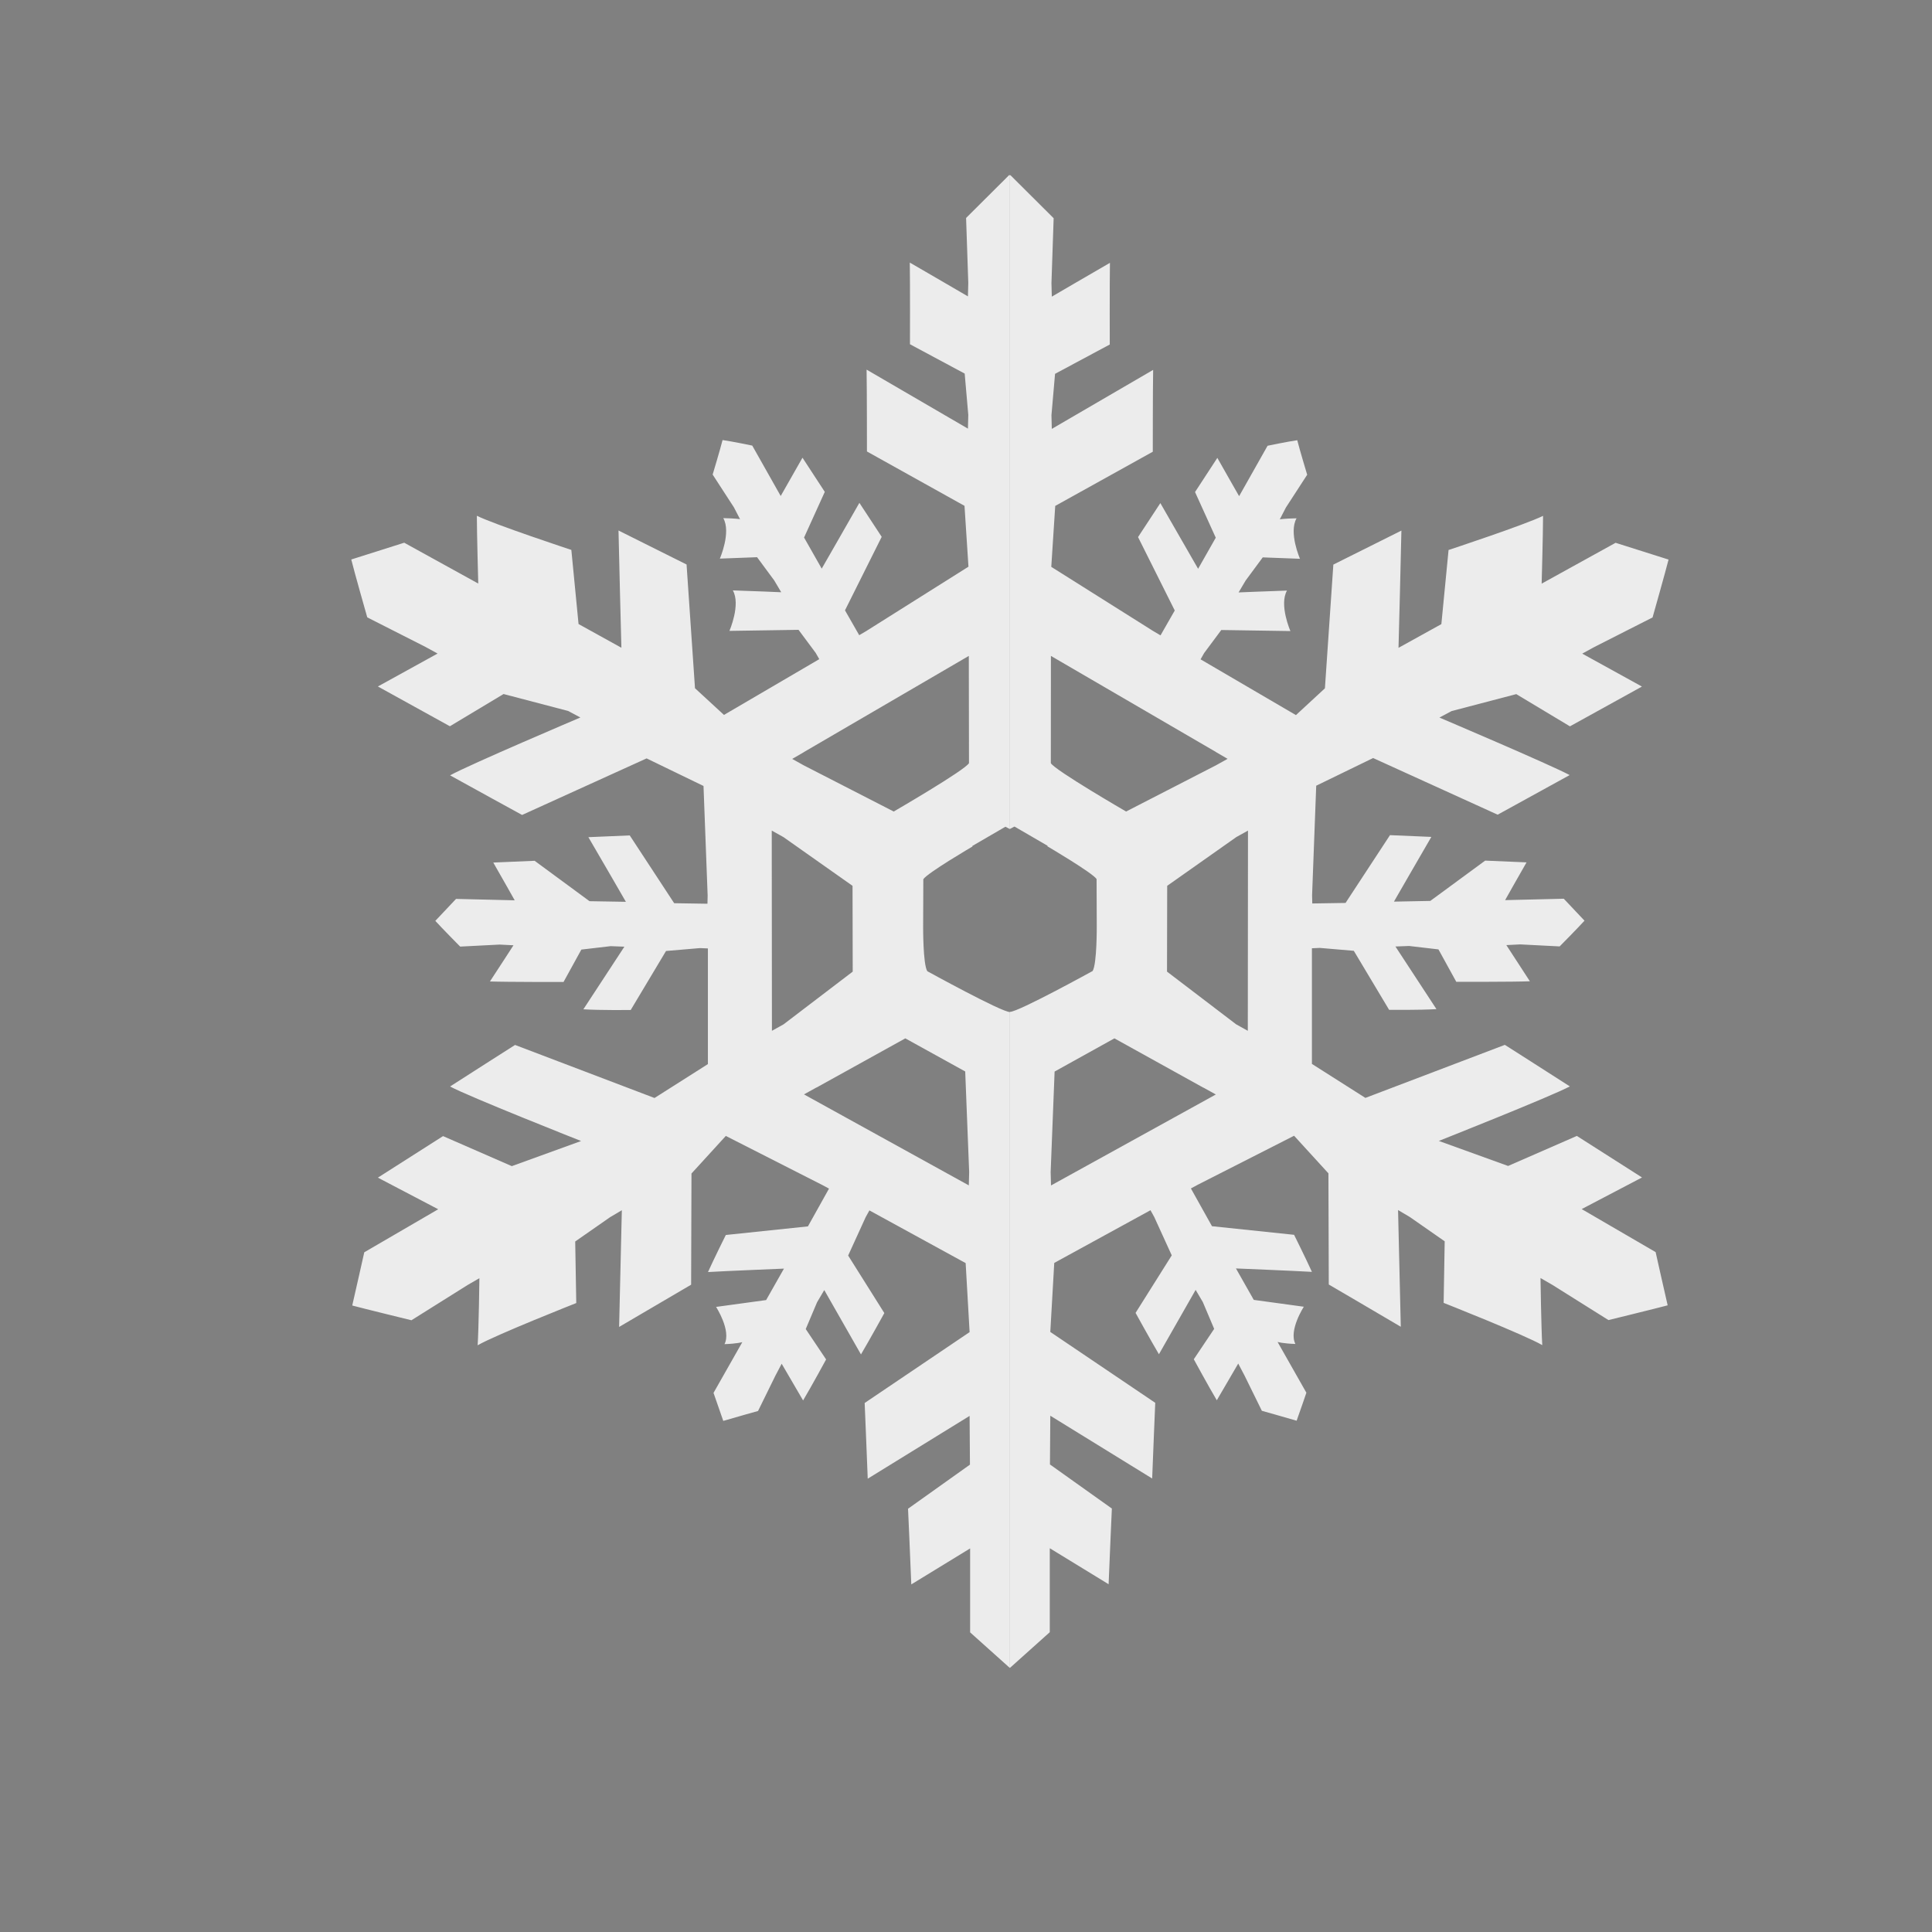 <?xml version="1.0" encoding="UTF-8" standalone="no"?>
<svg
   xmlns:dc="http://purl.org/dc/elements/1.1/"
   xmlns:cc="http://creativecommons.org/ns#"
   xmlns:rdf="http://www.w3.org/1999/02/22-rdf-syntax-ns#"
   xmlns:svg="http://www.w3.org/2000/svg"
   xmlns="http://www.w3.org/2000/svg"
   xmlns:sodipodi="http://sodipodi.sourceforge.net/DTD/sodipodi-0.dtd"
   xmlns:inkscape="http://www.inkscape.org/namespaces/inkscape"
   id="svg12"
   width="22"
   height="22"
   version="1.1"
   sodipodi:docname="start.svg"
   inkscape:version="0.92.5 (2060ec1f9f, 2020-04-08)">
  <rect width="100%" height="100%" fill="#808080" stroke="none"/>
  <defs
     id="defs17" />
  <sodipodi:namedview
     pagecolor="#ffffff"
     bordercolor="#666666"
     borderopacity="1"
     objecttolerance="10"
     gridtolerance="10"
     guidetolerance="10"
     inkscape:pageopacity="0"
     inkscape:pageshadow="2"
     inkscape:window-width="1920"
     inkscape:window-height="1022"
     id="namedview15"
     showgrid="false"
     inkscape:zoom="9.4"
     inkscape:cx="10.254237"
     inkscape:cy="10.720339"
     inkscape:window-x="0"
     inkscape:window-y="30"
     inkscape:window-maximized="1"
     inkscape:current-layer="svg12">
    <inkscape:grid
       type="xygrid"
       id="grid835" />
  </sodipodi:namedview>
  <g
     id="start-here-kde"
     transform="translate(27,-5)">
    <rect
       y="-5"
       x="-5"
       height="32"
       width="32"
       id="rect862"
       style="opacity:0.001;fill:#000000;fill-opacity:1;stroke:none;stroke-width:3.062;stroke-linecap:round;stroke-linejoin:round;stroke-miterlimit:4;stroke-dasharray:none;stroke-opacity:1" />
    <path
       inkscape:connector-curvature="0"
       id="path1969"
       d="m 10.99,-3 c -0.154,0.157 -0.986,0.807 -0.986,0.807 l 0.039,1.217 -0.004,0.254 c 0,0 -0.588,-0.469 -0.863,-0.633 0.007,0.376 0.006,1.532 0.006,1.532 l 0.797,0.549 0.064,0.776 -0.004,0.258 c 0,0 -1.31,-0.906 -1.648,-1.108 0.007,0.376 0.004,1.534 0.004,1.534 l 1.582,1.02 0.07,1.141 -1.664,1.207 -0.125,0.078 -0.26,-0.469 0.666,-1.377 c 0,0 -0.255,-0.401 -0.404,-0.635 C 8.102,3.435 7.57,4.383 7.57,4.383 L 7.25,3.801 7.629,2.943 c 0,0 -0.256,-0.401 -0.406,-0.639 -0.113,0.205 -0.398,0.715 -0.398,0.715 L 6.305,2.076 c 0,0 -0.359,-0.078 -0.539,-0.104 -0.045,0.183 -0.18,0.647 -0.18,0.647 l 0.385,0.613 0.113,0.223 c 0,0 -0.552,-0.016 -0.785,-0.021 0.147,0.267 0.416,0.76 0.416,0.76 l 0.678,-0.023 0.312,0.434 0.129,0.223 c 0,0 -1.027,-0.026 -1.361,-0.037 0.147,0.267 0.418,0.76 0.418,0.76 l 1.258,-0.018 0.314,0.43 0.064,0.119 -1.736,1.045 -1.008,-0.5 -0.154,-2.323 c 0,0 -0.925,-0.474 -1.24,-0.635 0.007,0.385 0.053,2.198 0.053,2.198 L 2.66,5.421 2.529,4.032 c 0,0 -0.925,-0.478 -1.242,-0.641 5.3e-5,0.316 0.025,1.27 0.025,1.27 l -1.346,-0.764 c 0,0 -0.755,0.248 -0.967,0.317 0.05,0.212 0.289,1.08 0.289,1.08 l 1.062,0.555 0.221,0.125 c 0,0 -0.806,0.46 -1.088,0.619 0.324,0.186 1.312,0.744 1.312,0.744 l 0.979,-0.604 0.699,0.318 0.221,0.125 c 0,0 -1.546,0.884 -1.895,1.082 0.324,0.186 1.312,0.742 1.312,0.742 l 1.789,-1.061 1.039,0.52 0.074,2.053 -0.006,0.152 -0.603,-0.008 -0.811,-1.272 c 0,0 -0.474,0.022 -0.752,0.033 0.16,0.282 0.68,1.213 0.68,1.213 l -0.66,-0.016 -0.521,-0.756 c 0,0 -0.476,0.022 -0.756,0.033 0.115,0.204 0.391,0.705 0.391,0.705 l -1.066,-0.025 c 0,0 -0.254,0.279 -0.377,0.412 0.125,0.142 0.451,0.485 0.451,0.485 l 0.721,-0.039 0.252,0.014 c 0,0 -0.301,0.476 -0.428,0.676 0.301,0.012 0.859,0.014 0.859,0.014 l 0.326,-0.608 0.533,-0.068 0.25,0.014 c 0,0 -0.562,0.884 -0.746,1.172 0.302,0.019 0.863,0.012 0.863,0.012 l 0.643,-1.106 0.617,-0.053 0.146,0.004 -0.002,2.169 -0.973,0.637 -2.062,-0.994 c 0,0 -0.883,0.579 -1.186,0.78 0.335,0.187 1.91,1.024 1.91,1.024 l -0.783,0.469 -1.254,-0.563 c 0,0 -0.883,0.58 -1.188,0.78 0.276,0.148 1.102,0.59 1.102,0.59 l -1.35,0.811 c 0,0 -0.168,0.779 -0.217,0.996 0.209,0.058 1.076,0.277 1.076,0.277 l 1.021,-0.66 0.215,-0.129 c 0,0 -0.01,0.933 -0.029,1.256 0.323,-0.193 1.318,-0.789 1.318,-0.789 l -0.018,-1.157 0.631,-0.453 0.217,-0.131 c 0,0 -0.038,1.786 -0.049,2.186 0.32,-0.195 1.312,-0.789 1.312,-0.789 l 0.004,-2.085 1.105,-0.707 1.762,0.922 0.119,0.066 -0.385,0.709 -1.496,0.16 c 0,0 -0.212,0.439 -0.324,0.694 0.322,-0.019 1.385,-0.061 1.385,-0.061 l -0.324,0.586 -0.914,0.131 c 0,0 -0.199,0.443 -0.326,0.698 0.23,-0.009 0.803,-0.041 0.803,-0.041 l -0.523,0.955 c 0,0 0.119,0.352 0.18,0.524 0.178,-0.055 0.635,-0.188 0.635,-0.188 l 0.314,-0.66 0.115,-0.225 c 0,0 0.275,0.484 0.391,0.688 0.155,-0.268 0.42,-0.766 0.42,-0.766 l -0.375,-0.572 0.207,-0.502 0.133,-0.227 c 0,0 0.503,0.909 0.668,1.205 0.155,-0.27 0.426,-0.776 0.426,-0.776 l -0.66,-1.077 0.32,-0.719 0.068,-0.129 1.551,0.991 0.072,1.291 -1.713,1.331 c 0,0 0.046,1.056 0.059,1.418 0.324,-0.206 1.654,-1.18 1.654,-1.18 l 0.006,0.916 -0.928,0.828 c 0,0 0.046,1.056 0.059,1.417 0.267,-0.168 0.875,-0.674 0.875,-0.674 l -0.002,1.573 c 0,0 0.751,0.517 0.926,0.672 0.175,-0.156 0.926,-0.672 0.926,-0.672 l -0.002,-1.573 c 0,0 0.608,0.506 0.875,0.674 0.013,-0.361 0.059,-1.417 0.059,-1.417 l -0.928,-0.828 0.006,-0.916 c 0,0 1.331,0.974 1.654,1.18 0.013,-0.362 0.059,-1.418 0.059,-1.418 l -1.713,-1.331 0.072,-1.291 1.551,-0.991 0.068,0.129 0.32,0.719 -0.66,1.077 c 0,0 0.271,0.506 0.426,0.776 0.164,-0.296 0.668,-1.205 0.668,-1.205 l 0.133,0.227 0.207,0.502 -0.375,0.572 c 0,0 0.265,0.498 0.42,0.766 0.116,-0.204 0.391,-0.688 0.391,-0.688 l 0.115,0.225 0.314,0.66 c 0,0 0.457,0.132 0.635,0.188 0.06,-0.171 0.18,-0.524 0.18,-0.524 L 15.877,18.885 c 0,0 0.572,0.032 0.803,0.041 -0.127,-0.255 -0.326,-0.698 -0.326,-0.698 L 15.439,18.097 15.115,17.511 c 0,0 1.062,0.041 1.385,0.061 -0.112,-0.255 -0.324,-0.694 -0.324,-0.694 l -1.496,-0.16 -0.385,-0.709 0.119,-0.066 1.762,-0.922 1.105,0.707 0.004,2.085 c 0,0 0.993,0.594 1.312,0.789 -0.01,-0.4 -0.049,-2.186 -0.049,-2.186 l 0.217,0.131 0.631,0.453 -0.018,1.157 c 0,-10e-7 0.995,0.597 1.318,0.789 -0.02,-0.324 -0.029,-1.256 -0.029,-1.256 l 0.215,0.129 1.021,0.66 c 0,0 0.868,-0.219 1.076,-0.277 -0.049,-0.218 -0.217,-0.996 -0.217,-0.996 l -1.35,-0.811 c 0,0 0.826,-0.442 1.102,-0.59 -0.304,-0.2 -1.188,-0.78 -1.188,-0.78 l -1.254,0.563 -0.783,-0.469 c 0,0 1.575,-0.837 1.91,-1.024 -0.303,-0.2 -1.186,-0.78 -1.186,-0.78 l -2.062,0.994 -0.973,-0.637 -0.002,-2.169 0.146,-0.004 0.617,0.053 0.643,1.106 c 0,0 0.561,0.007 0.863,-0.012 -0.184,-0.289 -0.746,-1.172 -0.746,-1.172 l 0.25,-0.014 0.533,0.068 0.326,0.608 c 0,0 0.559,-0.001 0.859,-0.014 -0.127,-0.2 -0.428,-0.676 -0.428,-0.676 l 0.252,-0.014 0.721,0.039 c 0,0 0.326,-0.343 0.451,-0.485 C 21.343,10.854 21.09,10.575 21.09,10.575 l -1.066,0.025 c 0,0 0.275,-0.501 0.391,-0.705 -0.28,-0.011 -0.756,-0.033 -0.756,-0.033 l -0.521,0.756 -0.66,0.016 c 0,0 0.52,-0.932 0.68,-1.213 -0.278,-0.011 -0.752,-0.033 -0.752,-0.033 l -0.811,1.272 -0.604,0.008 -0.006,-0.152 0.074,-2.053 1.039,-0.52 1.789,1.061 c 0,0 0.988,-0.557 1.312,-0.742 -0.349,-0.199 -1.895,-1.082 -1.895,-1.082 l 0.221,-0.125 0.699,-0.318 0.979,0.604 c 0,0 0.988,-0.559 1.312,-0.744 C 22.233,6.434 21.428,5.974 21.428,5.974 l 0.221,-0.125 1.062,-0.555 c -1e-6,0 0.239,-0.869 0.289,-1.08 -0.211,-0.069 -0.967,-0.317 -0.967,-0.317 l -1.346,0.764 c 0,0 0.025,-0.954 0.025,-1.27 C 20.395,3.554 19.471,4.032 19.471,4.032 l -0.131,1.389 -0.781,0.445 c 0,2e-7 0.046,-1.813 0.053,-2.198 -0.315,0.161 -1.24,0.635 -1.24,0.635 l -0.154,2.323 -1.008,0.5 -1.736,-1.045 0.064,-0.119 0.314,-0.43 1.258,0.018 c 0,0 0.271,-0.493 0.418,-0.76 -0.334,0.011 -1.361,0.037 -1.361,0.037 l 0.129,-0.223 0.312,-0.434 0.678,0.023 c 0,0 0.269,-0.493 0.416,-0.76 -0.233,0.005 -0.785,0.021 -0.785,0.021 L 16.029,3.233 16.414,2.619 c 0,0 -0.135,-0.464 -0.18,-0.647 -0.181,0.026 -0.539,0.104 -0.539,0.104 l -0.52,0.944 c 0,0 -0.286,-0.51 -0.398,-0.715 -0.15,0.238 -0.406,0.639 -0.406,0.639 l 0.379,0.858 -0.32,0.582 c -10e-7,0 -0.532,-0.948 -0.689,-1.233 -0.15,0.234 -0.404,0.635 -0.404,0.635 l 0.666,1.377 -0.26,0.469 -0.125,-0.078 -1.664,-1.207 0.07,-1.141 1.582,-1.02 c 0,-10e-8 -0.003,-1.158 0.004,-1.534 -0.338,0.202 -1.648,1.108 -1.648,1.108 l -0.004,-0.258 0.064,-0.776 0.797,-0.549 c 0,0 -10e-4,-1.156 0.006,-1.532 -0.276,0.164 -0.863,0.633 -0.863,0.633 l -0.004,-0.254 0.039,-1.217 c 0,0 -0.832,-0.65 -0.986,-0.807 -0.002,0.002 -0.007,0.008 -0.01,0.01 -0.002,-0.002 -0.008,-0.008 -0.01,-0.01 z m -0.938,9.021 0.002,2.012 c -0.069,0.13 -1.17,0.907 -1.17,0.907 l -1.639,-0.866 -0.213,-0.123 0.213,-0.129 -0.002,0.004 z m 1.895,0 2.809,1.805 -0.002,-0.004 0.213,0.129 -0.213,0.123 -1.639,0.866 c 0,0 -1.101,-0.777 -1.17,-0.907 z m -1.029,3.196 0.082,0.047 0.082,-0.047 1.494,0.987 0.004,0.879 c 0,0 0.006,0.709 -0.074,0.844 0,0 -1.359,0.773 -1.506,0.768 -0.147,0.005 -1.506,-0.768 -1.506,-0.768 -0.08,-0.135 -0.074,-0.844 -0.074,-0.844 l 0.004,-0.879 z m -4.576,0.078 0.211,0.123 h 0.002 l 1.578,0.914 0.006,1.61 -1.582,0.985 -0.211,0.125 z m 9.316,0 -0.004,3.757 -0.211,-0.125 -1.582,-0.985 0.006,-1.61 1.578,-0.914 h 0.002 z m -6.561,3.9 0.889,0.617 0.072,1.889 -0.004,0.248 -2.805,-1.706 0.223,-0.127 h 0.006 z m 3.805,0 1.619,0.922 h 0.006 l 0.223,0.127 -2.805,1.706 -0.004,-0.248 0.072,-1.889 z"
       style="opacity:1;fill:#ececec;fill-opacity:1;fill-rule:nonzero;stroke:none;stroke-width:0.48" />
  </g>
  <g
     id="22-22-start-here-kde">
    <rect
       y="0"
       x="0"
       height="22"
       width="22"
       id="rect837"
       style="opacity:0.001;fill:#000000;fill-opacity:1;stroke:none;stroke-width:7.437;stroke-linecap:round;stroke-linejoin:round;stroke-miterlimit:4;stroke-dasharray:none;stroke-opacity:1" />
    <path
       inkscape:connector-curvature="0"
       id="path833"
       d="m 11.493,1.992 c -0.096,0.095 -0.492,0.49 -0.492,0.49 l 0.025,0.739 -0.004,0.154 c 0,0 -0.49,-0.286 -0.662,-0.385 0.004,0.228 0.002,0.93 0.002,0.93 l 0.623,0.334 0.041,0.471 -0.004,0.156 c 0,0 -0.943,-0.55 -1.154,-0.672 0.004,0.228 0.004,0.932 0.004,0.932 L 10.983,5.76 11.028,6.453 9.864,7.186 9.784,7.233 9.622,6.95 10.04,6.113 c 0,0 -0.16,-0.245 -0.254,-0.387 C 9.688,5.899 9.357,6.475 9.357,6.475 L 9.156,6.121 9.392,5.601 c 0,0 -0.16,-0.244 -0.254,-0.389 -0.071,0.125 -0.248,0.436 -0.248,0.436 L 8.566,5.074 c 0,0 -0.225,-0.047 -0.338,-0.063 C 8.2,5.122 8.115,5.404 8.115,5.404 l 0.242,0.373 0.07,0.135 c 0,0 -0.046,-0.009 -0.191,-0.012 0.092,0.162 -0.039,0.461 -0.039,0.461 l 0.424,-0.016 0.195,0.264 0.08,0.135 c 0,0 -0.342,-0.015 -0.551,-0.021 0.092,0.162 -0.039,0.461 -0.039,0.461 l 0.787,-0.012 0.195,0.262 0.041,0.072 L 8.244,8.141 7.914,7.837 7.818,6.428 c 0,0 -0.579,-0.289 -0.775,-0.387 0.004,0.234 0.033,1.335 0.033,1.335 L 6.588,7.106 6.506,6.262 c 0,0 -0.878,-0.29 -1.076,-0.389 3.24e-5,0.192 0.016,0.772 0.016,0.772 L 4.603,6.18 c 0,0 -0.471,0.15 -0.603,0.191 0.031,0.129 0.182,0.659 0.182,0.659 l 0.662,0.336 0.139,0.076 c 0,0 -0.503,0.278 -0.68,0.375 0.203,0.113 0.82,0.453 0.82,0.453 l 0.611,-0.367 0.736,0.193 0.139,0.074 c 0,0 -1.266,0.538 -1.484,0.659 0.203,0.113 0.82,0.451 0.82,0.451 L 7.363,8.636 8.011,8.95 8.058,10.197 8.056,10.291 7.677,10.285 7.171,9.513 c 0,0 -0.297,0.013 -0.471,0.02 C 6.801,9.704 7.127,10.269 7.127,10.269 L 6.713,10.262 6.088,9.802 c 0,0 -0.296,0.013 -0.471,0.02 0.072,0.124 0.244,0.43 0.244,0.43 L 5.193,10.236 c 0,0 -0.159,0.169 -0.236,0.25 0.078,0.086 0.283,0.293 0.283,0.293 l 0.449,-0.023 0.158,0.008 c 0,0 -0.188,0.291 -0.268,0.412 0.188,0.007 0.838,0.006 0.838,0.006 l 0.203,-0.369 0.334,-0.039 0.156,0.006 c 0,0 -0.352,0.538 -0.467,0.713 0.189,0.012 0.539,0.008 0.539,0.008 l 0.402,-0.672 0.387,-0.033 0.09,0.004 v 1.317 L 7.453,12.503 5.865,11.899 c 0,0 -0.551,0.351 -0.74,0.473 0.21,0.114 1.492,0.621 1.492,0.621 L 5.828,13.279 5.045,12.937 c 0,0 -0.552,0.352 -0.742,0.473 0.172,0.09 0.687,0.36 0.687,0.36 l -0.842,0.49 c 0,0 -0.106,0.473 -0.137,0.606 0.13,0.035 0.674,0.168 0.674,0.168 l 0.639,-0.401 0.135,-0.078 c 0,0 -0.007,0.568 -0.02,0.764 0.202,-0.117 1.123,-0.481 1.123,-0.481 l -0.012,-0.701 0.396,-0.276 0.135,-0.08 c 0,0 -0.025,1.086 -0.031,1.329 0.2,-0.118 0.82,-0.481 0.82,-0.481 l 0.004,-1.266 0.391,-0.428 1.099,0.559 0.076,0.041 -0.24,0.43 -0.935,0.098 c 0,0 -0.133,0.267 -0.203,0.422 0.201,-0.012 0.865,-0.039 0.865,-0.039 l -0.203,0.358 -0.57,0.078 c 0,0 0.175,0.269 0.096,0.424 0.144,-0.005 0.203,-0.023 0.203,-0.023 l -0.328,0.578 c 0,0 0.074,0.214 0.111,0.319 0.111,-0.033 0.396,-0.113 0.396,-0.113 l 0.197,-0.401 0.072,-0.137 c 0,0 0.172,0.294 0.244,0.418 0.097,-0.163 0.262,-0.467 0.262,-0.467 l -0.232,-0.346 0.129,-0.305 0.082,-0.139 c 0,0 0.315,0.553 0.418,0.733 0.097,-0.164 0.266,-0.471 0.266,-0.471 l -0.412,-0.655 0.199,-0.436 0.043,-0.078 1.096,0.6 0.045,0.786 -1.195,0.807 c 0,0 0.027,0.642 0.035,0.862 0.202,-0.125 1.16,-0.715 1.16,-0.715 l 0.004,0.555 -0.705,0.502 c 0,0 0.029,0.643 0.037,0.862 0.167,-0.102 0.67,-0.41 0.67,-0.41 v 0.956 c 0,0 0.346,0.311 0.453,0.406 v -7.47 c -0.092,0.003 -0.941,-0.465 -0.941,-0.465 -0.05,-0.082 -0.047,-0.514 -0.047,-0.514 l 0.002,-0.533 c 0.043,-0.07 0.56,-0.373 0.56,-0.373 l -0.002,-0.006 0.377,-0.219 0.051,0.027 V 1.998 c -0.001,-0.001 -0.004,-0.005 -0.006,-0.006 z m 0.014,0 c -0.001,0.001 -0.004,0.005 -0.006,0.006 v 7.441 l 0.051,-0.027 0.377,0.219 -0.002,0.006 c 0,0 0.517,0.304 0.56,0.373 l 0.002,0.533 c 0,0 0.003,0.432 -0.047,0.514 0,0 -0.849,0.468 -0.941,0.465 v 7.47 c 0.107,-0.096 0.453,-0.406 0.453,-0.406 v -0.956 c 0,0 0.503,0.308 0.67,0.41 0.008,-0.219 0.037,-0.862 0.037,-0.862 l -0.705,-0.502 0.004,-0.555 c 0,0 0.958,0.59 1.16,0.715 0.008,-0.22 0.035,-0.862 0.035,-0.862 l -1.195,-0.807 0.045,-0.786 1.096,-0.6 0.043,0.078 0.199,0.436 -0.412,0.655 c -10e-7,0 0.169,0.307 0.266,0.471 0.103,-0.18 0.418,-0.733 0.418,-0.733 l 0.082,0.139 0.129,0.305 -0.232,0.346 c 0,0 0.165,0.304 0.262,0.467 0.073,-0.124 0.244,-0.418 0.244,-0.418 l 0.072,0.137 0.197,0.401 c 0,0 0.285,0.08 0.396,0.113 0.038,-0.104 0.111,-0.319 0.111,-0.319 l -0.328,-0.578 c 0,0 0.059,0.018 0.203,0.023 -0.079,-0.155 0.096,-0.424 0.096,-0.424 l -0.57,-0.078 -0.203,-0.358 c 0,0 0.664,0.027 0.865,0.039 -0.07,-0.155 -0.203,-0.422 -0.203,-0.422 l -0.935,-0.098 -0.24,-0.43 0.076,-0.041 1.099,-0.559 0.391,0.428 0.004,1.266 c 0,0 0.62,0.362 0.82,0.481 -0.006,-0.243 -0.031,-1.329 -0.031,-1.329 l 0.135,0.08 0.396,0.276 -0.012,0.701 c 0,0 0.921,0.364 1.123,0.481 -0.012,-0.197 -0.02,-0.764 -0.02,-0.764 l 0.135,0.078 0.639,0.401 c 0,0 0.543,-0.133 0.674,-0.168 -0.031,-0.132 -0.137,-0.606 -0.137,-0.606 l -0.842,-0.49 c 0,0 0.515,-0.27 0.687,-0.36 -0.19,-0.121 -0.742,-0.473 -0.742,-0.473 l -0.783,0.342 -0.789,-0.285 c 0,0 1.282,-0.508 1.492,-0.621 -0.189,-0.122 -0.74,-0.473 -0.74,-0.473 l -1.588,0.604 -0.609,-0.387 v -1.317 l 0.09,-0.004 0.387,0.033 0.402,0.672 c 0,0 0.35,0.004 0.539,-0.008 -0.115,-0.175 -0.467,-0.713 -0.467,-0.713 l 0.156,-0.006 0.334,0.039 0.203,0.369 c 0,0 0.65,0.002 0.838,-0.006 -0.079,-0.122 -0.268,-0.412 -0.268,-0.412 l 0.158,-0.008 0.449,0.023 c 0,0 0.205,-0.207 0.283,-0.293 -0.077,-0.081 -0.236,-0.25 -0.236,-0.25 l -0.668,0.016 c 0,0 0.172,-0.306 0.244,-0.43 -0.175,-0.007 -0.471,-0.02 -0.471,-0.02 l -0.625,0.459 -0.414,0.008 c 0,0 0.326,-0.566 0.426,-0.737 -0.173,-0.007 -0.471,-0.02 -0.471,-0.02 l -0.506,0.772 -0.379,0.006 -0.002,-0.094 0.047,-1.247 0.648,-0.315 1.418,0.645 c 0,10e-8 0.618,-0.339 0.82,-0.451 C 17.657,8.709 16.391,8.171 16.391,8.171 l 0.139,-0.074 0.736,-0.193 0.611,0.367 c 0,0 0.618,-0.341 0.82,-0.453 -0.176,-0.097 -0.68,-0.375 -0.68,-0.375 l 0.139,-0.076 0.662,-0.336 c 0,1e-7 0.15,-0.53 0.182,-0.659 -0.132,-0.042 -0.603,-0.191 -0.603,-0.191 l -0.842,0.465 c 0,0 0.016,-0.58 0.016,-0.772 -0.198,0.099 -1.076,0.389 -1.076,0.389 l -0.082,0.844 -0.488,0.27 c 0,0 0.029,-1.101 0.033,-1.335 -0.197,0.098 -0.775,0.387 -0.775,0.387 l -0.096,1.409 -0.33,0.305 -1.086,-0.635 0.041,-0.072 0.195,-0.262 0.787,0.012 c 0,0 -0.131,-0.299 -0.039,-0.461 -0.209,0.007 -0.551,0.021 -0.551,0.021 l 0.08,-0.135 0.195,-0.264 0.424,0.016 c -10e-7,0 -0.131,-0.299 -0.039,-0.461 -0.146,0.003 -0.191,0.012 -0.191,0.012 l 0.07,-0.135 0.242,-0.373 c 0,2e-7 -0.085,-0.282 -0.113,-0.393 -0.113,0.016 -0.338,0.063 -0.338,0.063 l -0.324,0.574 c 0,0 -0.178,-0.311 -0.248,-0.436 -0.094,0.144 -0.254,0.389 -0.254,0.389 l 0.236,0.52 -0.201,0.354 c 0,-2e-7 -0.331,-0.575 -0.43,-0.748 -0.093,0.142 -0.254,0.387 -0.254,0.387 l 0.418,0.836 -0.162,0.283 -0.08,-0.047 -1.164,-0.733 0.045,-0.694 1.111,-0.617 c 0,0 -3.94e-4,-0.704 0.004,-0.932 -0.211,0.123 -1.154,0.672 -1.154,0.672 l -0.004,-0.156 0.041,-0.471 0.623,-0.334 c 0,0 -0.002,-0.702 0.002,-0.93 -0.172,0.099 -0.662,0.385 -0.662,0.385 l -0.004,-0.154 0.025,-0.739 c 0,0 -0.396,-0.395 -0.492,-0.49 z m -0.475,5.477 0.002,1.221 c -0.043,0.079 -0.857,0.551 -0.857,0.551 L 9.154,8.716 9.021,8.642 l 0.131,-0.076 0.002,-0.002 z m 0.935,0 1.879,1.094 0.002,0.002 0.131,0.076 -0.133,0.074 -1.023,0.526 c 0,-2e-7 -0.814,-0.472 -0.857,-0.551 z m -3.179,1.989 0.133,0.074 0.787,0.555 0.002,0.977 -0.787,0.6 -0.133,0.074 z m 5.423,0 -0.002,2.28 -0.133,-0.074 -0.787,-0.6 0.002,-0.977 0.787,-0.555 z m -3.902,2.366 0.682,0.377 0.045,1.145 -0.004,0.152 -1.877,-1.036 0.141,-0.078 h 0.002 z m 2.381,0 1.012,0.561 h 0.002 l 0.141,0.078 -1.877,1.036 -0.004,-0.152 0.045,-1.145 z"
       style="opacity:1;fill:#ececec;fill-opacity:1;fill-rule:nonzero;stroke:none;stroke-width:0.296" />
  </g>
</svg>
